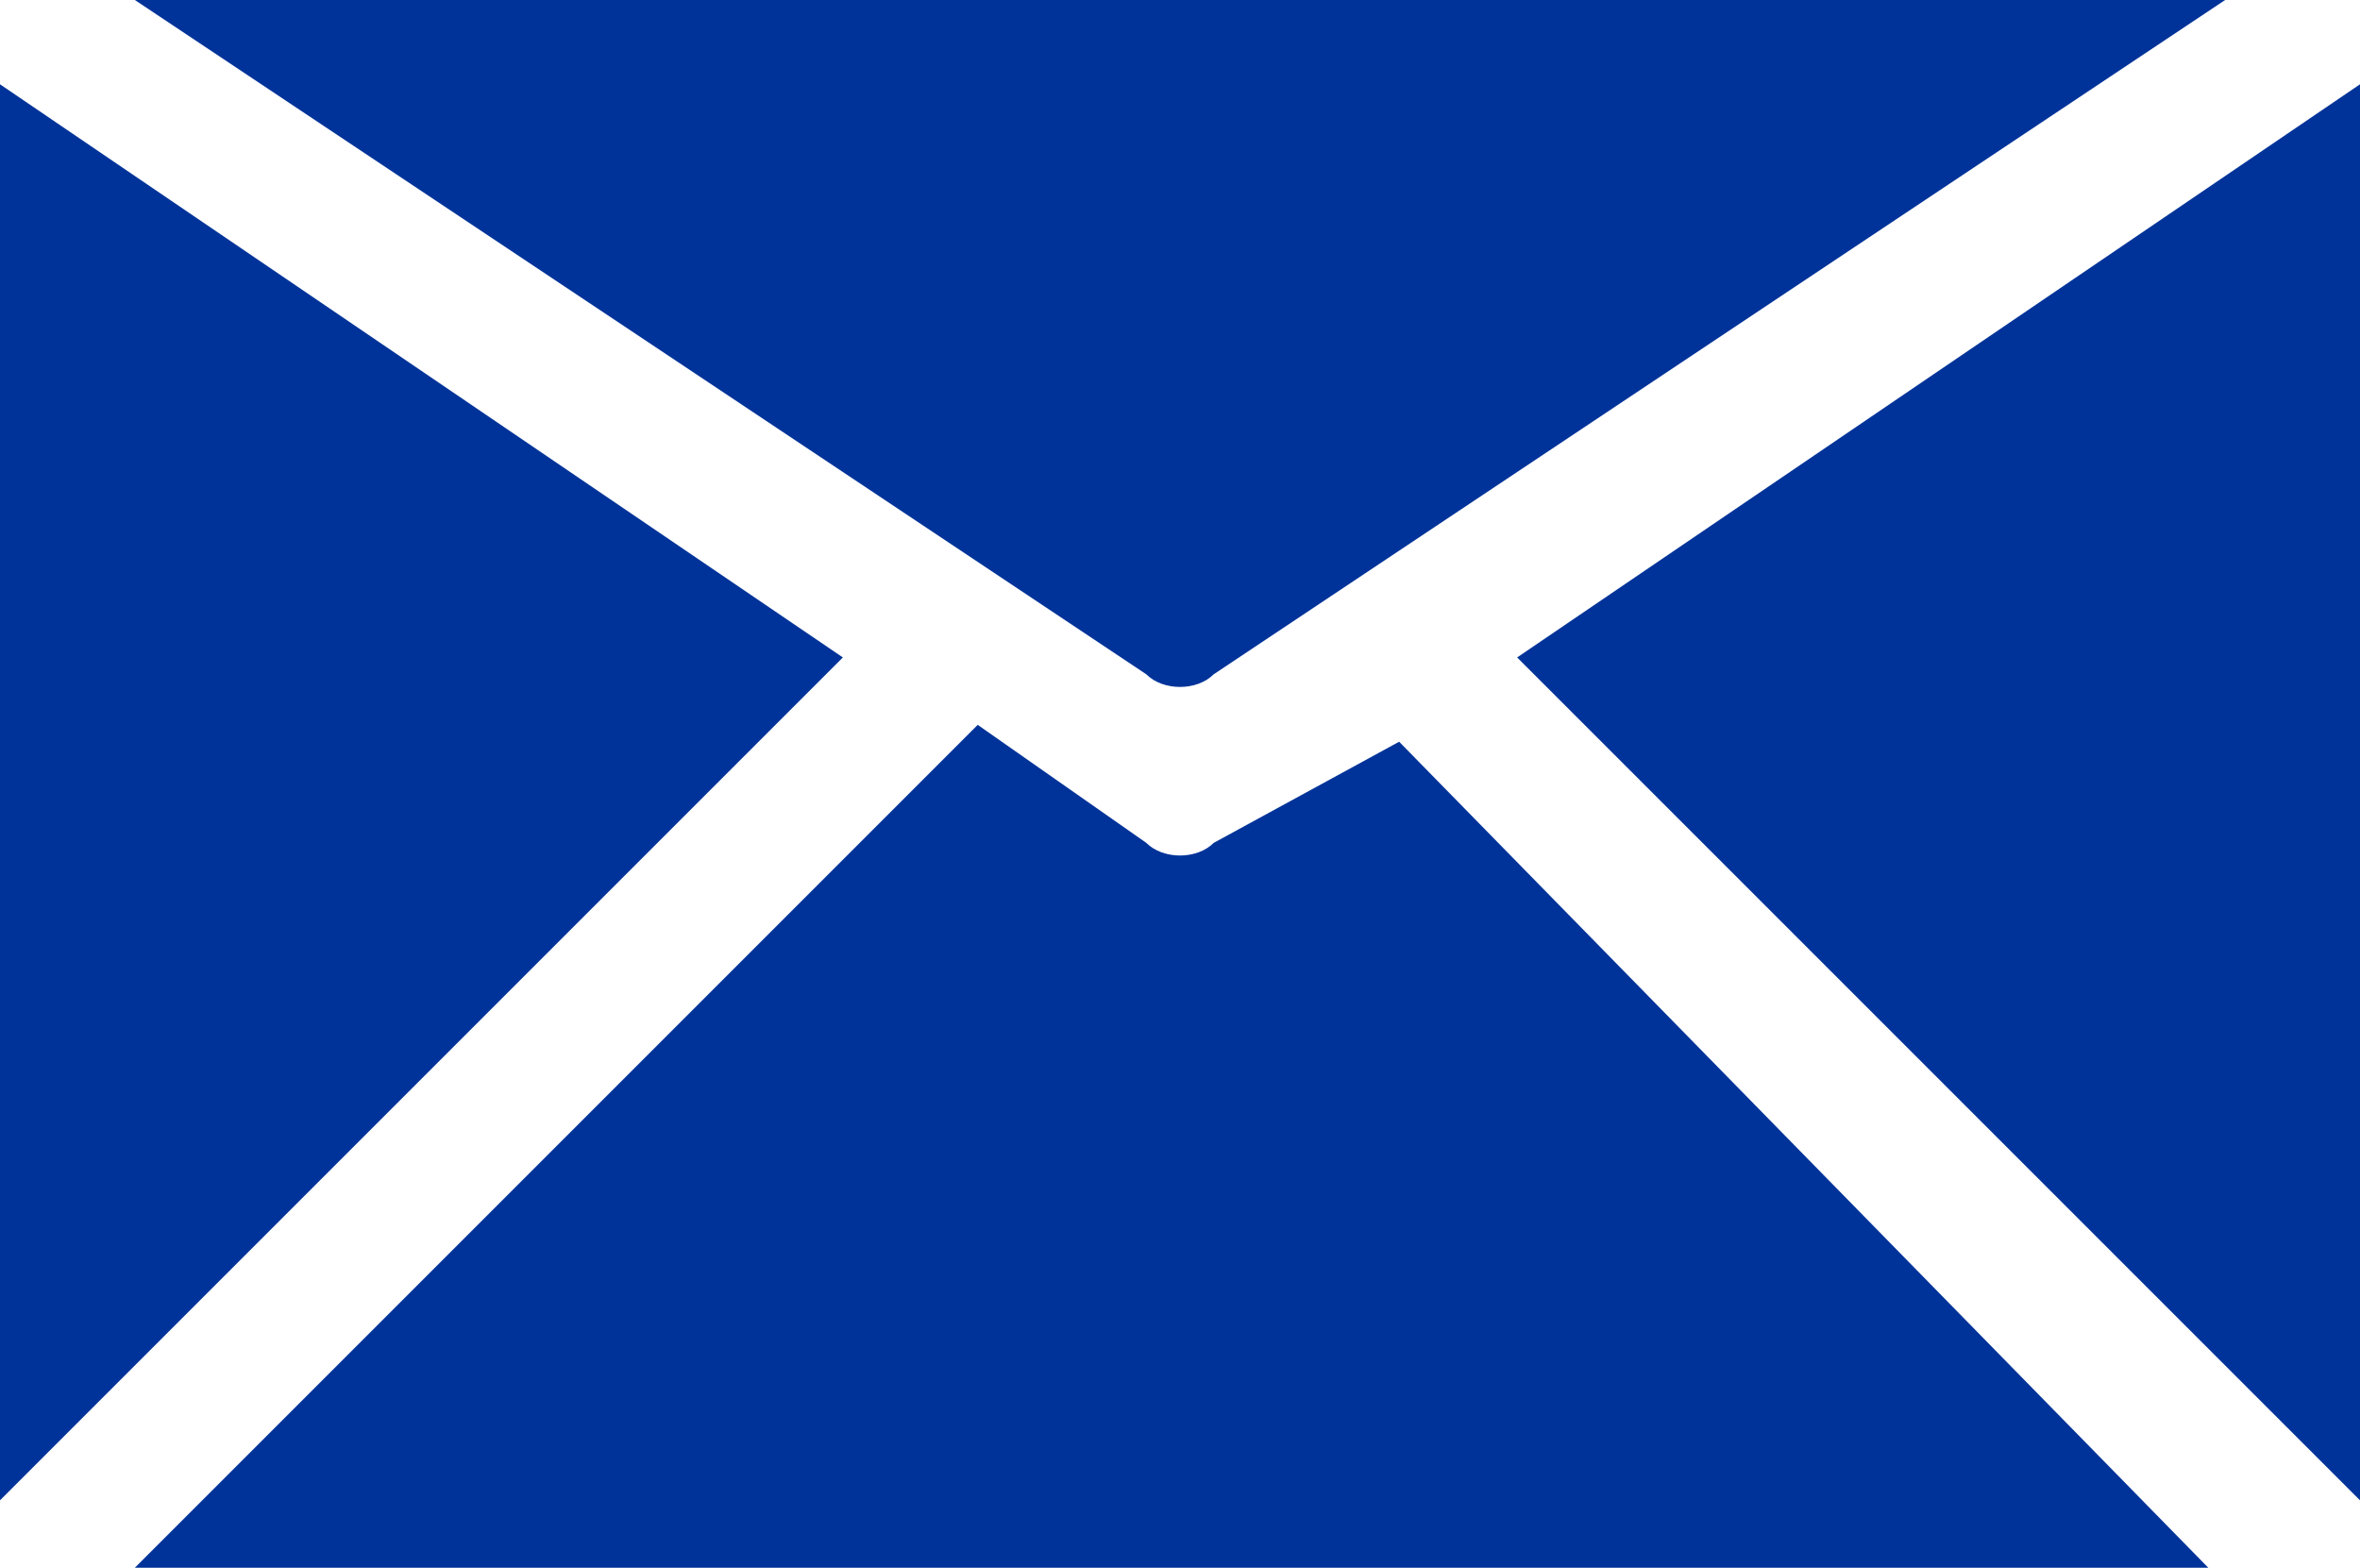 <?xml version="1.0" encoding="utf-8"?>
<!-- Generator: Adobe Illustrator 21.0.0, SVG Export Plug-In . SVG Version: 6.00 Build 0)  -->
<svg version="1.1" id="Layer_1" xmlns="http://www.w3.org/2000/svg" xmlns:xlink="http://www.w3.org/1999/xlink" x="0px" y="0px"
	 viewBox="0 0 14 9.3" style="enable-background:new 0 0 14 9.3;" xml:space="preserve">
<style type="text/css">
	.st0{fill:#003399;}
</style>
<title>icon_email1</title>
<polygon class="st0" points="9,3.9 14,8.9 14,0.5 "/>
<path class="st0" d="M7.2,4l6-4H0.8l6,4C6.9,4.1,7.1,4.1,7.2,4z"/>
<polygon class="st0" points="0,0.5 0,8.9 5,3.9 "/>
<path class="st0" d="M7.2,5C7.1,5.1,6.9,5.1,6.8,5l-1-0.7L0.8,9.3h12.3L8.3,4.4L7.2,5z"/>
</svg>
